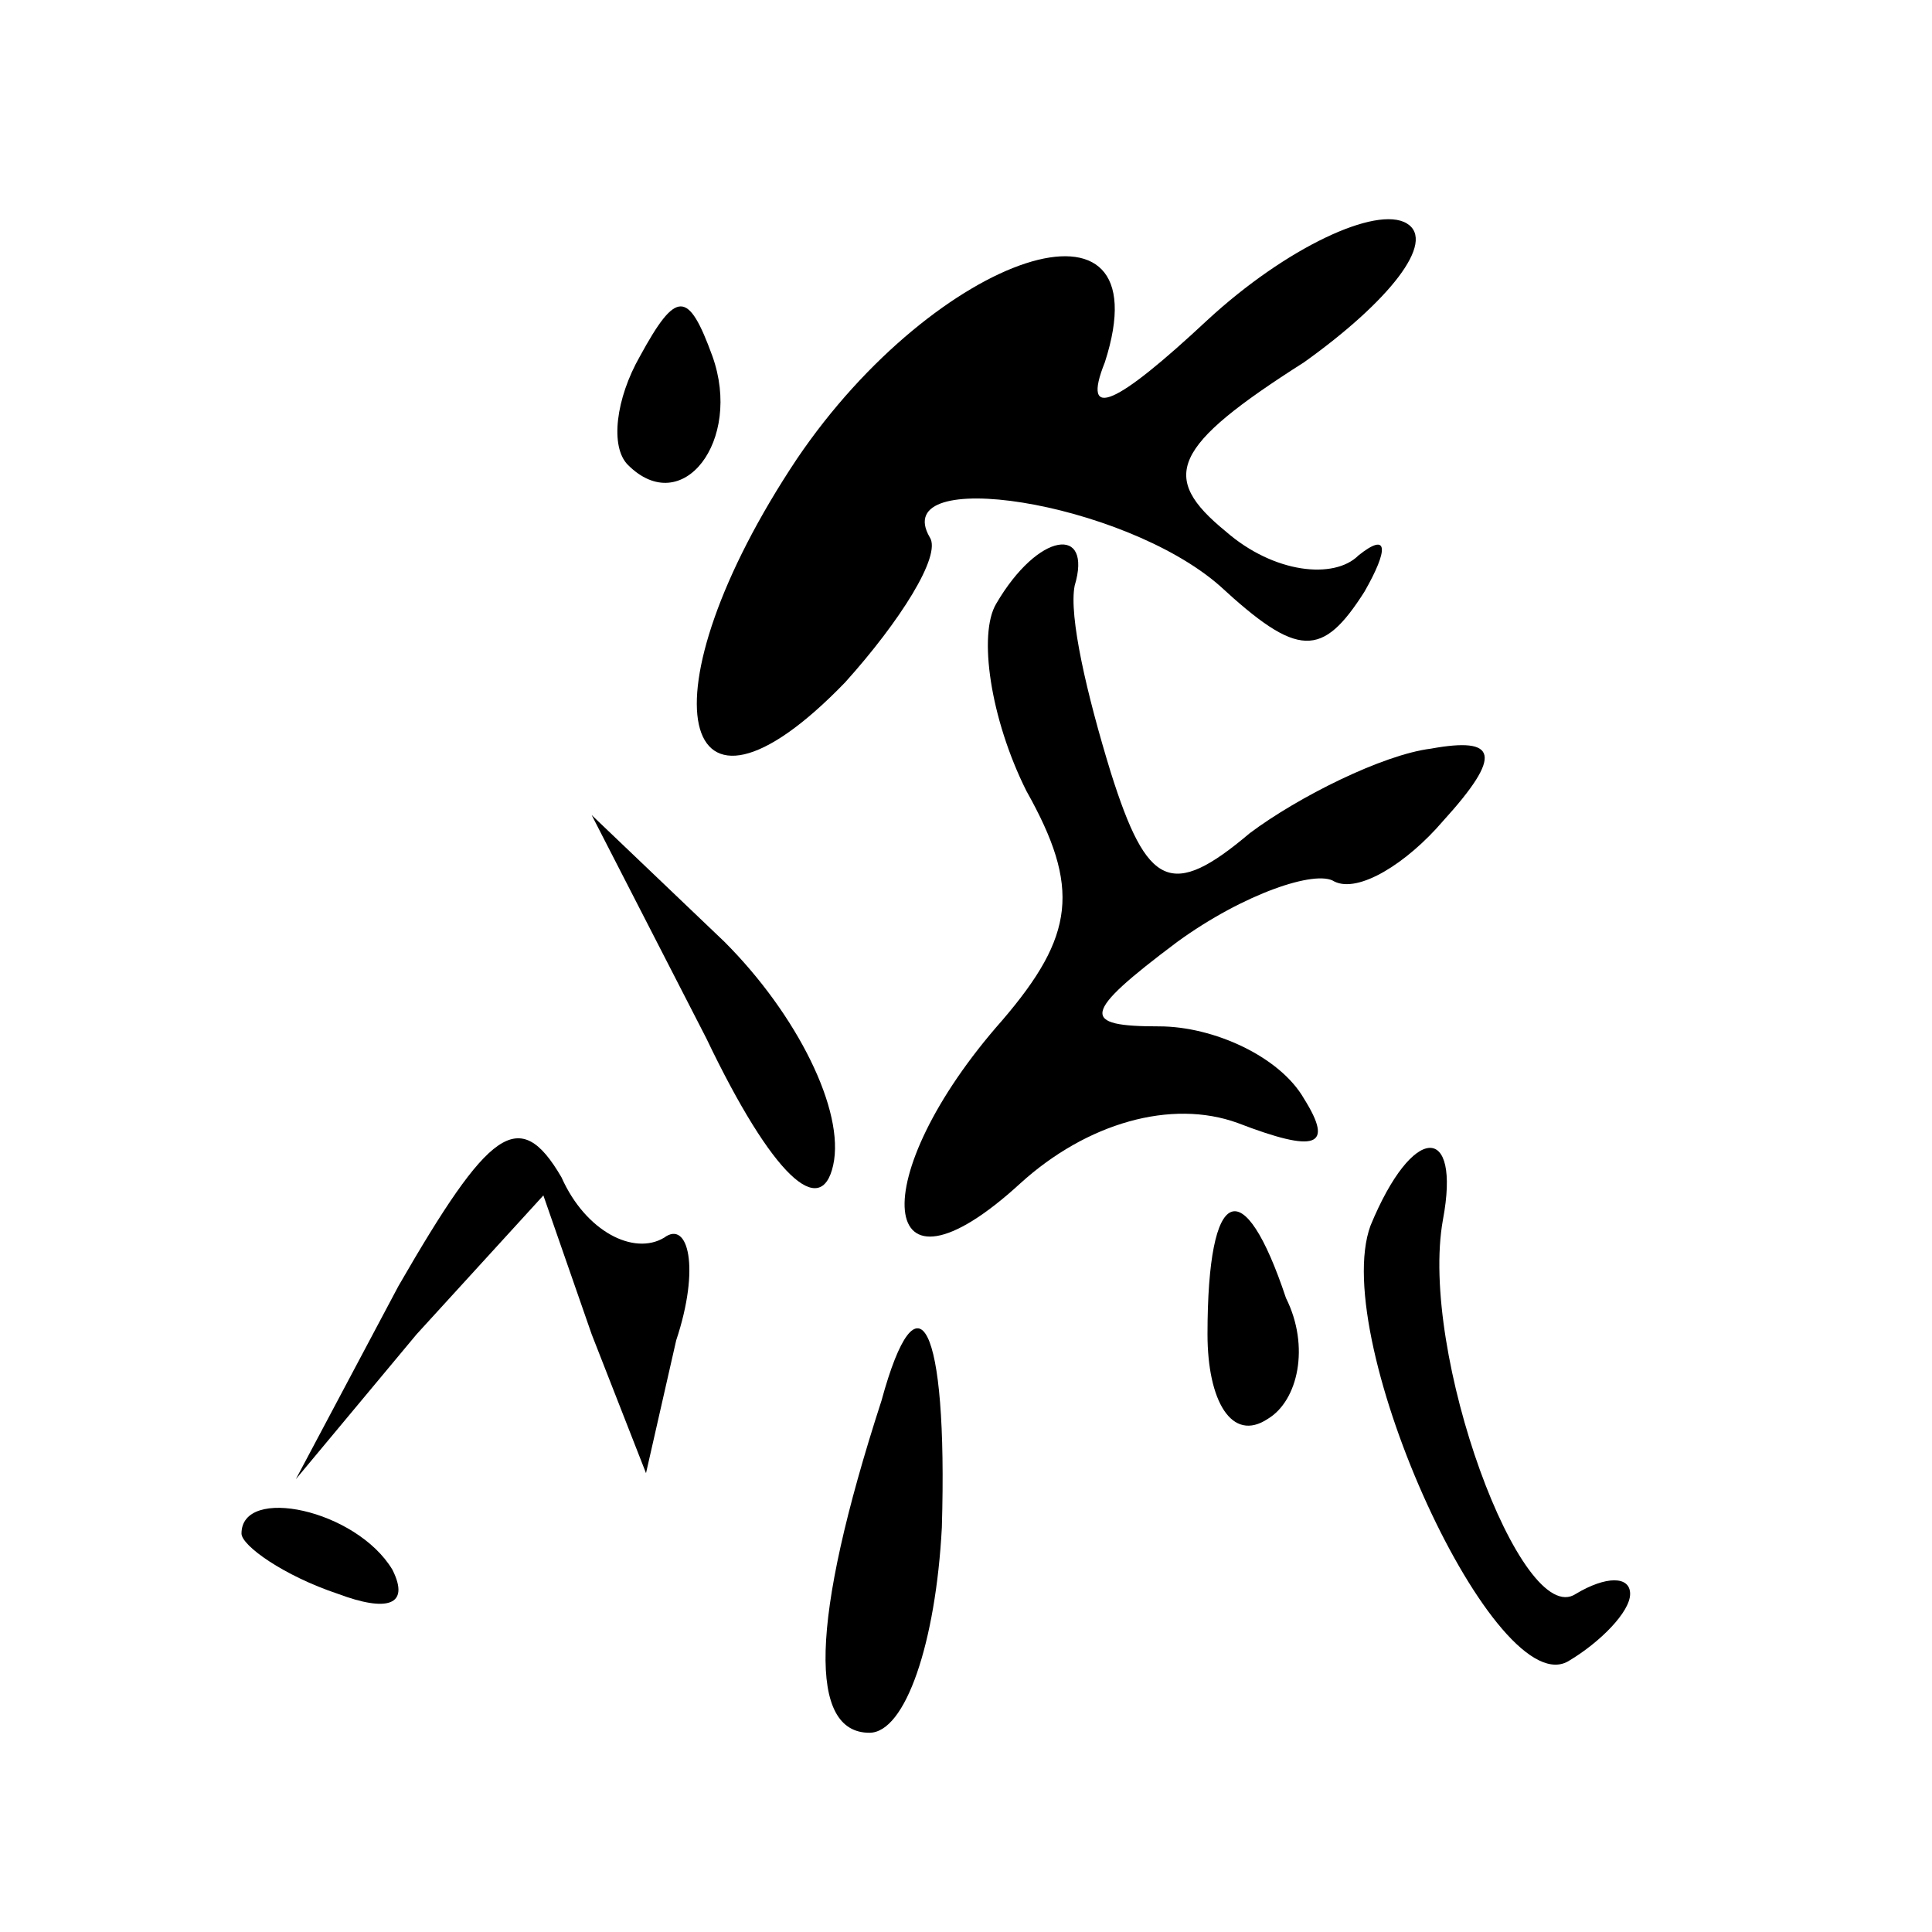 <?xml version="1.0" standalone="no"?>
<!DOCTYPE svg PUBLIC "-//W3C//DTD SVG 20010904//EN"
 "http://www.w3.org/TR/2001/REC-SVG-20010904/DTD/svg10.dtd">
<svg version="1.0" xmlns="http://www.w3.org/2000/svg"
 width="32pt" height="32pt" viewBox="0 0 32 32"
 preserveAspectRatio="xMidYMid meet">
<g transform="translate(0,32) scale(0.1,-0.1)"
fill="#000000" stroke="none">
<path fill="#000000" stroke="none" d="M200 267 c-15 -14 -21 -17 -17 -7 10
31 -28 18 -51 -16 -26 -39 -20 -66 8 -37 9 10 16 21 14 24 -7 12 32 6 48 -8
13 -12 17 -12 24 -1 4 7 4 10 -1 6 -4 -4 -14 -3 -22 4 -11 9 -9 14 13 28 14
10 22 20 17 23 -5 3 -20 -4 -33 -16z"/>
<path fill="#000000" stroke="none" d="M106 261 c-4 -7 -5 -15 -2 -18 9 -9 19
4 14 18 -4 11 -6 11 -12 0z"/>
<path fill="#000000" stroke="none" d="M165 220 c-3 -5 -1 -19 5 -31 9 -16 8
-24 -4 -38 -23 -26 -21 -49 3 -27 11 10 25 14 36 10 13 -5 16 -4 11 4 -4 7
-15 12 -24 12 -13 0 -13 2 3 14 11 8 23 12 26 10 4 -2 12 3 18 10 10 11 9 14
-2 12 -8 -1 -22 -8 -30 -14 -13 -11 -17 -9 -23 10 -4 13 -7 26 -6 31 3 10 -6
9 -13 -3z"/>
<path fill="#000000" stroke="none" d="M117 148 c11 -23 19 -30 21 -21 2 9 -6
25 -18 37 l-22 21 19 -37z"/>
<path fill="#000000" stroke="none" d="M66 107 l-17 -32 20 24 21 23 8 -23 9
-23 5 22 c4 12 2 20 -2 17 -5 -3 -13 1 -17 10 -7 12 -12 8 -27 -18z"/>
<path fill="#000000" stroke="none" d="M227 117 c-7 -19 21 -80 33 -72 5 3 10
8 10 11 0 3 -4 3 -9 0 -9 -6 -26 40 -22 62 3 16 -5 16 -12 -1z"/>
<path fill="#000000" stroke="none" d="M200 99 c0 -11 4 -18 10 -14 5 3 7 12
3 20 -7 21 -13 19 -13 -6z"/>
<path fill="#000000" stroke="none" d="M146 88 c-12 -37 -12 -55 -2 -55 6 0
11 15 12 34 1 34 -4 43 -10 21z"/>
<path fill="#000000" stroke="none" d="M40 66 c0 -2 7 -7 16 -10 8 -3 12 -2 9
4 -6 10 -25 14 -25 6z"/>
</g>
</svg>
